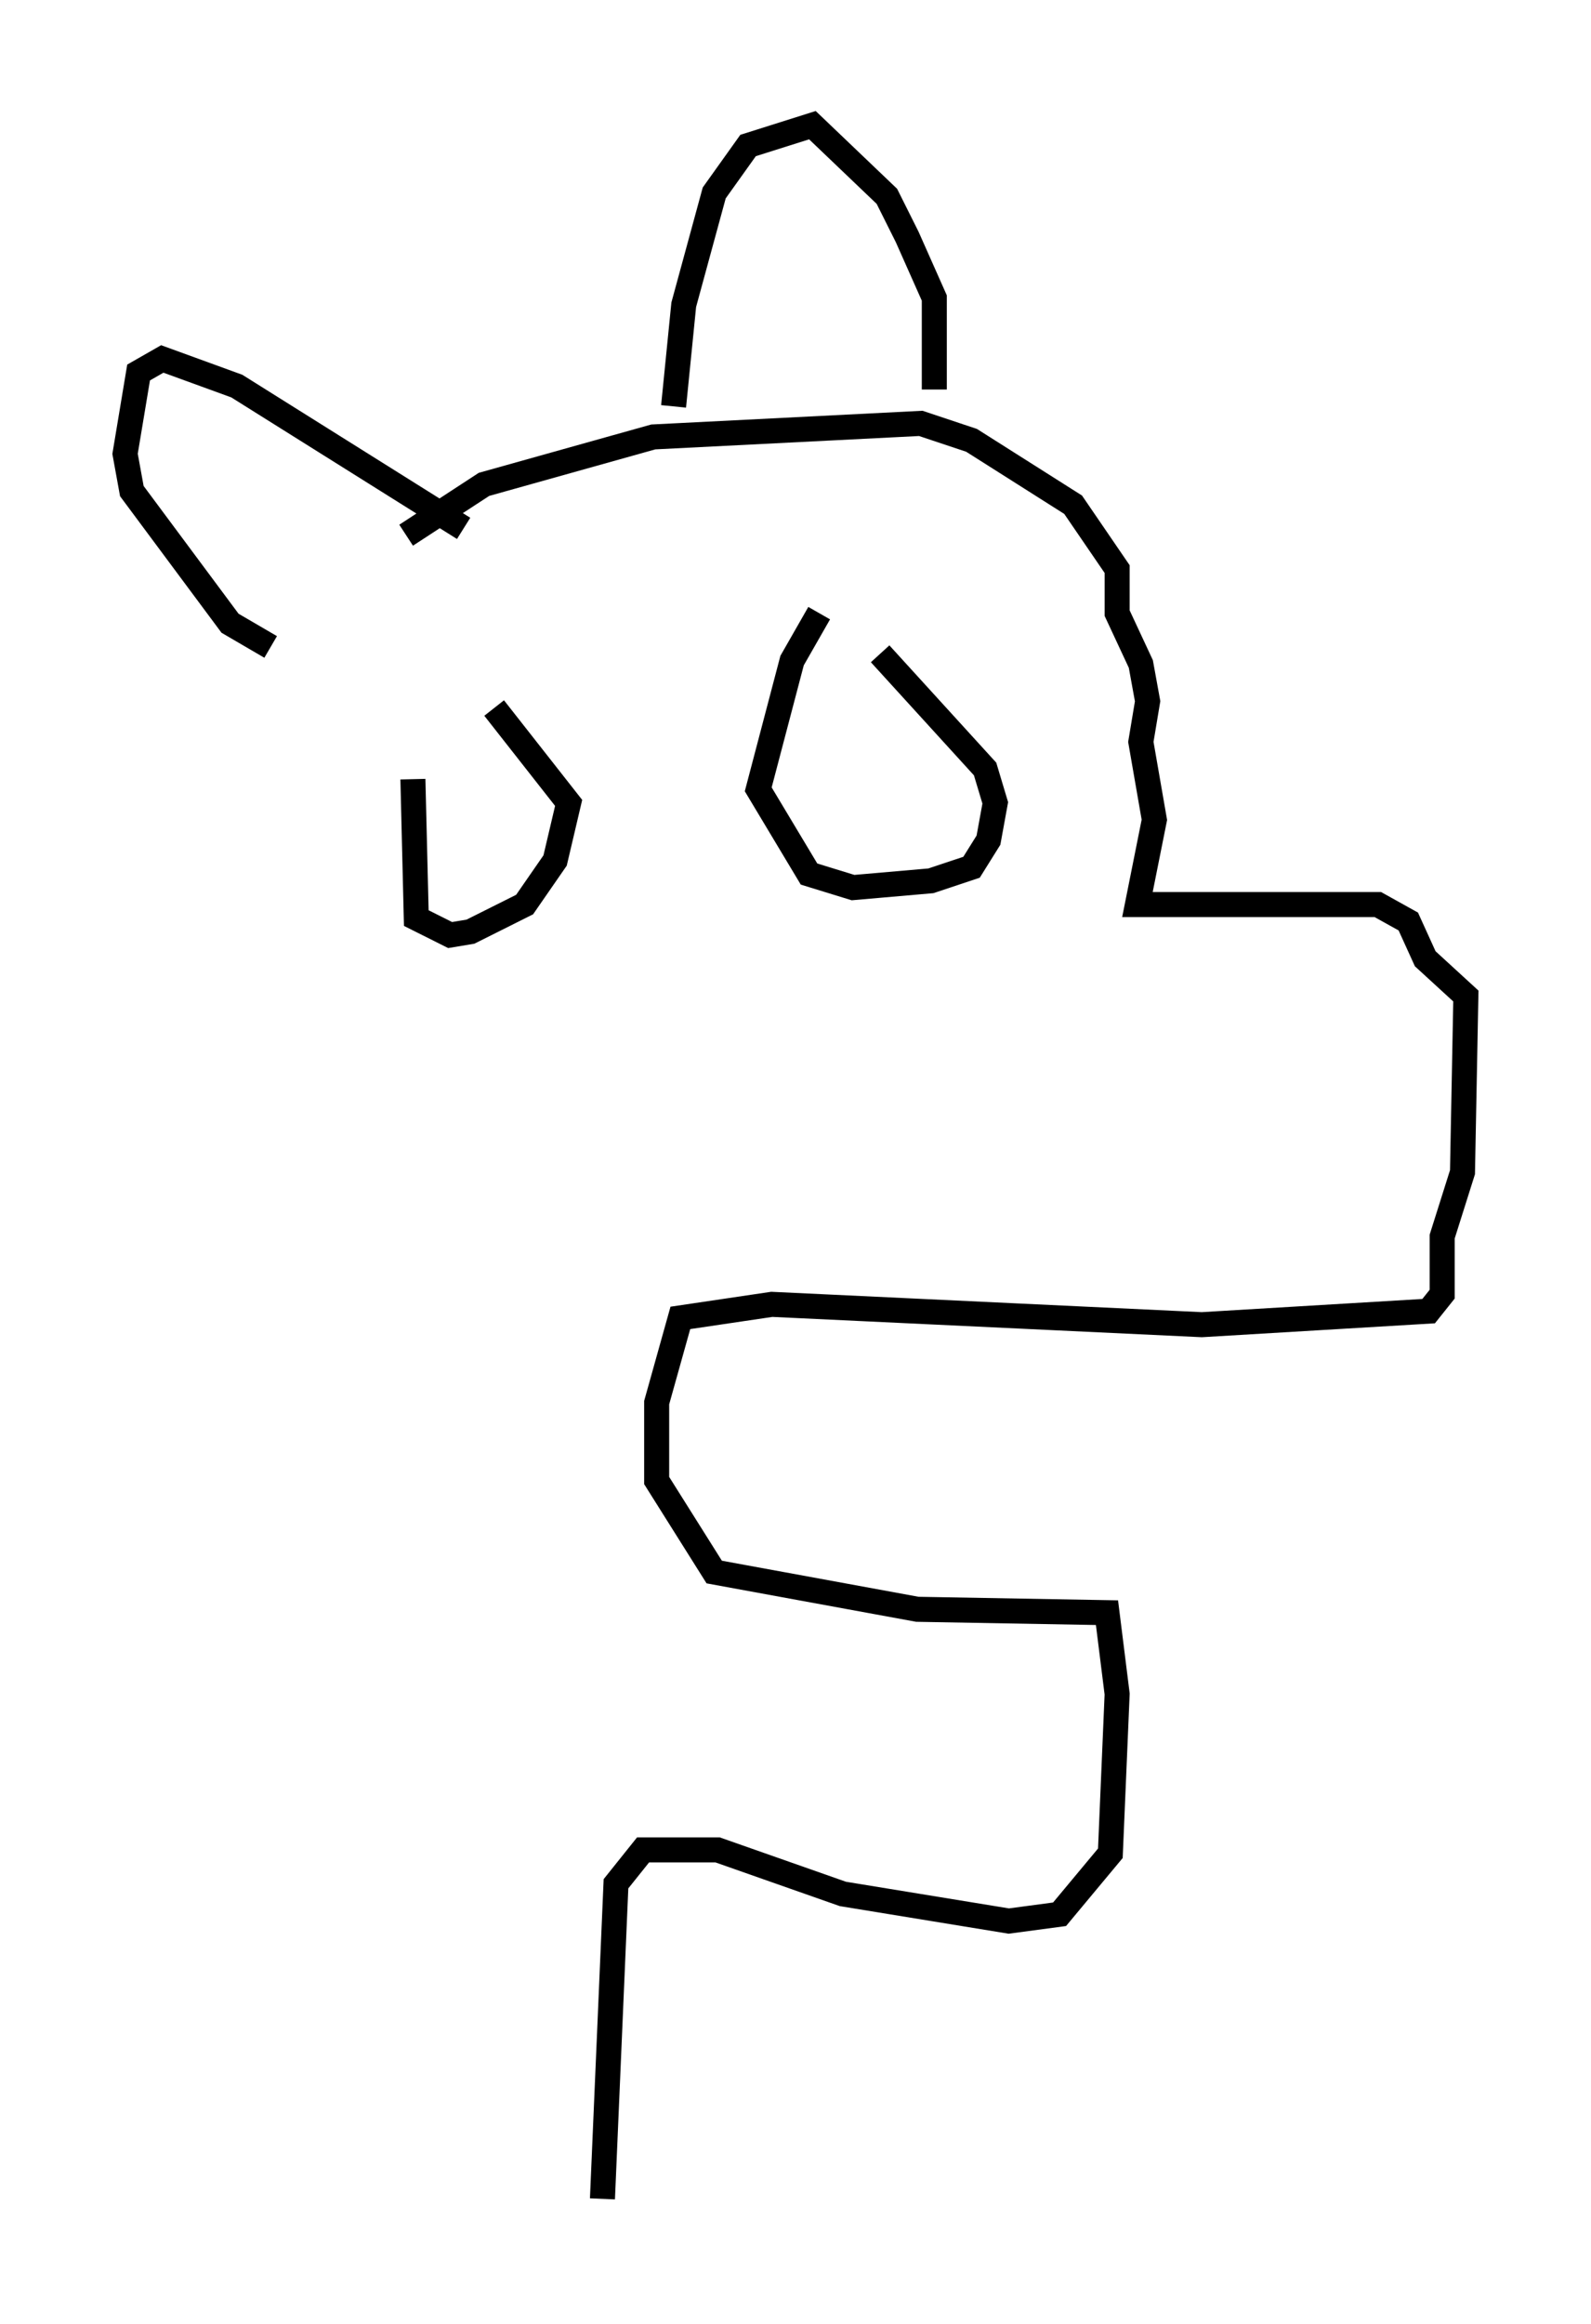 <?xml version="1.0" encoding="utf-8" ?>
<svg baseProfile="full" height="92.814" version="1.1" width="63.585" xmlns="http://www.w3.org/2000/svg" xmlns:ev="http://www.w3.org/2001/xml-events" xmlns:xlink="http://www.w3.org/1999/xlink"><defs /><rect fill="white" height="92.814" width="63.585" x="0" y="0" /><path d="M18.938, 25.568 m-2.436, 5.548 l0.135, 5.548 1.353, 0.677 l0.812, -0.135 2.165, -1.083 l1.218, -1.759 0.541, -2.3 l-2.977, -3.789 m12.99, -3.789 l-1.083, 1.894 -1.353, 5.142 l2.03, 3.383 1.759, 0.541 l3.112, -0.271 1.624, -0.541 l0.677, -1.083 0.271, -1.488 l-0.406, -1.353 -4.195, -4.601 m-18.944, -4.736 l3.112, -2.03 6.766, -1.894 l10.69, -0.541 2.03, 0.677 l4.059, 2.571 1.759, 2.571 l0.0, 1.759 0.947, 2.03 l0.271, 1.488 -0.271, 1.624 l0.541, 3.112 -0.677, 3.383 l9.607, 0.0 1.218, 0.677 l0.677, 1.488 1.624, 1.488 l-0.135, 7.036 -0.812, 2.571 l0.0, 2.3 -0.541, 0.677 l-9.066, 0.541 -17.185, -0.812 l-3.654, 0.541 -0.947, 3.383 l0.0, 3.112 2.3, 3.654 l8.119, 1.488 7.578, 0.135 l0.406, 3.248 -0.271, 6.36 l-2.03, 2.436 -2.03, 0.271 l-6.631, -1.083 -5.007, -1.759 l-2.977, 0.0 -1.083, 1.353 l-0.541, 12.584 m-5.548, -66.711 l-9.066, -5.683 -2.977, -1.083 l-0.947, 0.541 -0.541, 3.248 l0.271, 1.488 3.924, 5.277 l1.624, 0.947 m16.103, -9.607 l0.406, -4.059 1.218, -4.465 l1.353, -1.894 2.571, -0.812 l2.977, 2.842 0.812, 1.624 l1.083, 2.436 0.0, 3.654 " fill="none" stroke="black" stroke-width="1" /></svg>